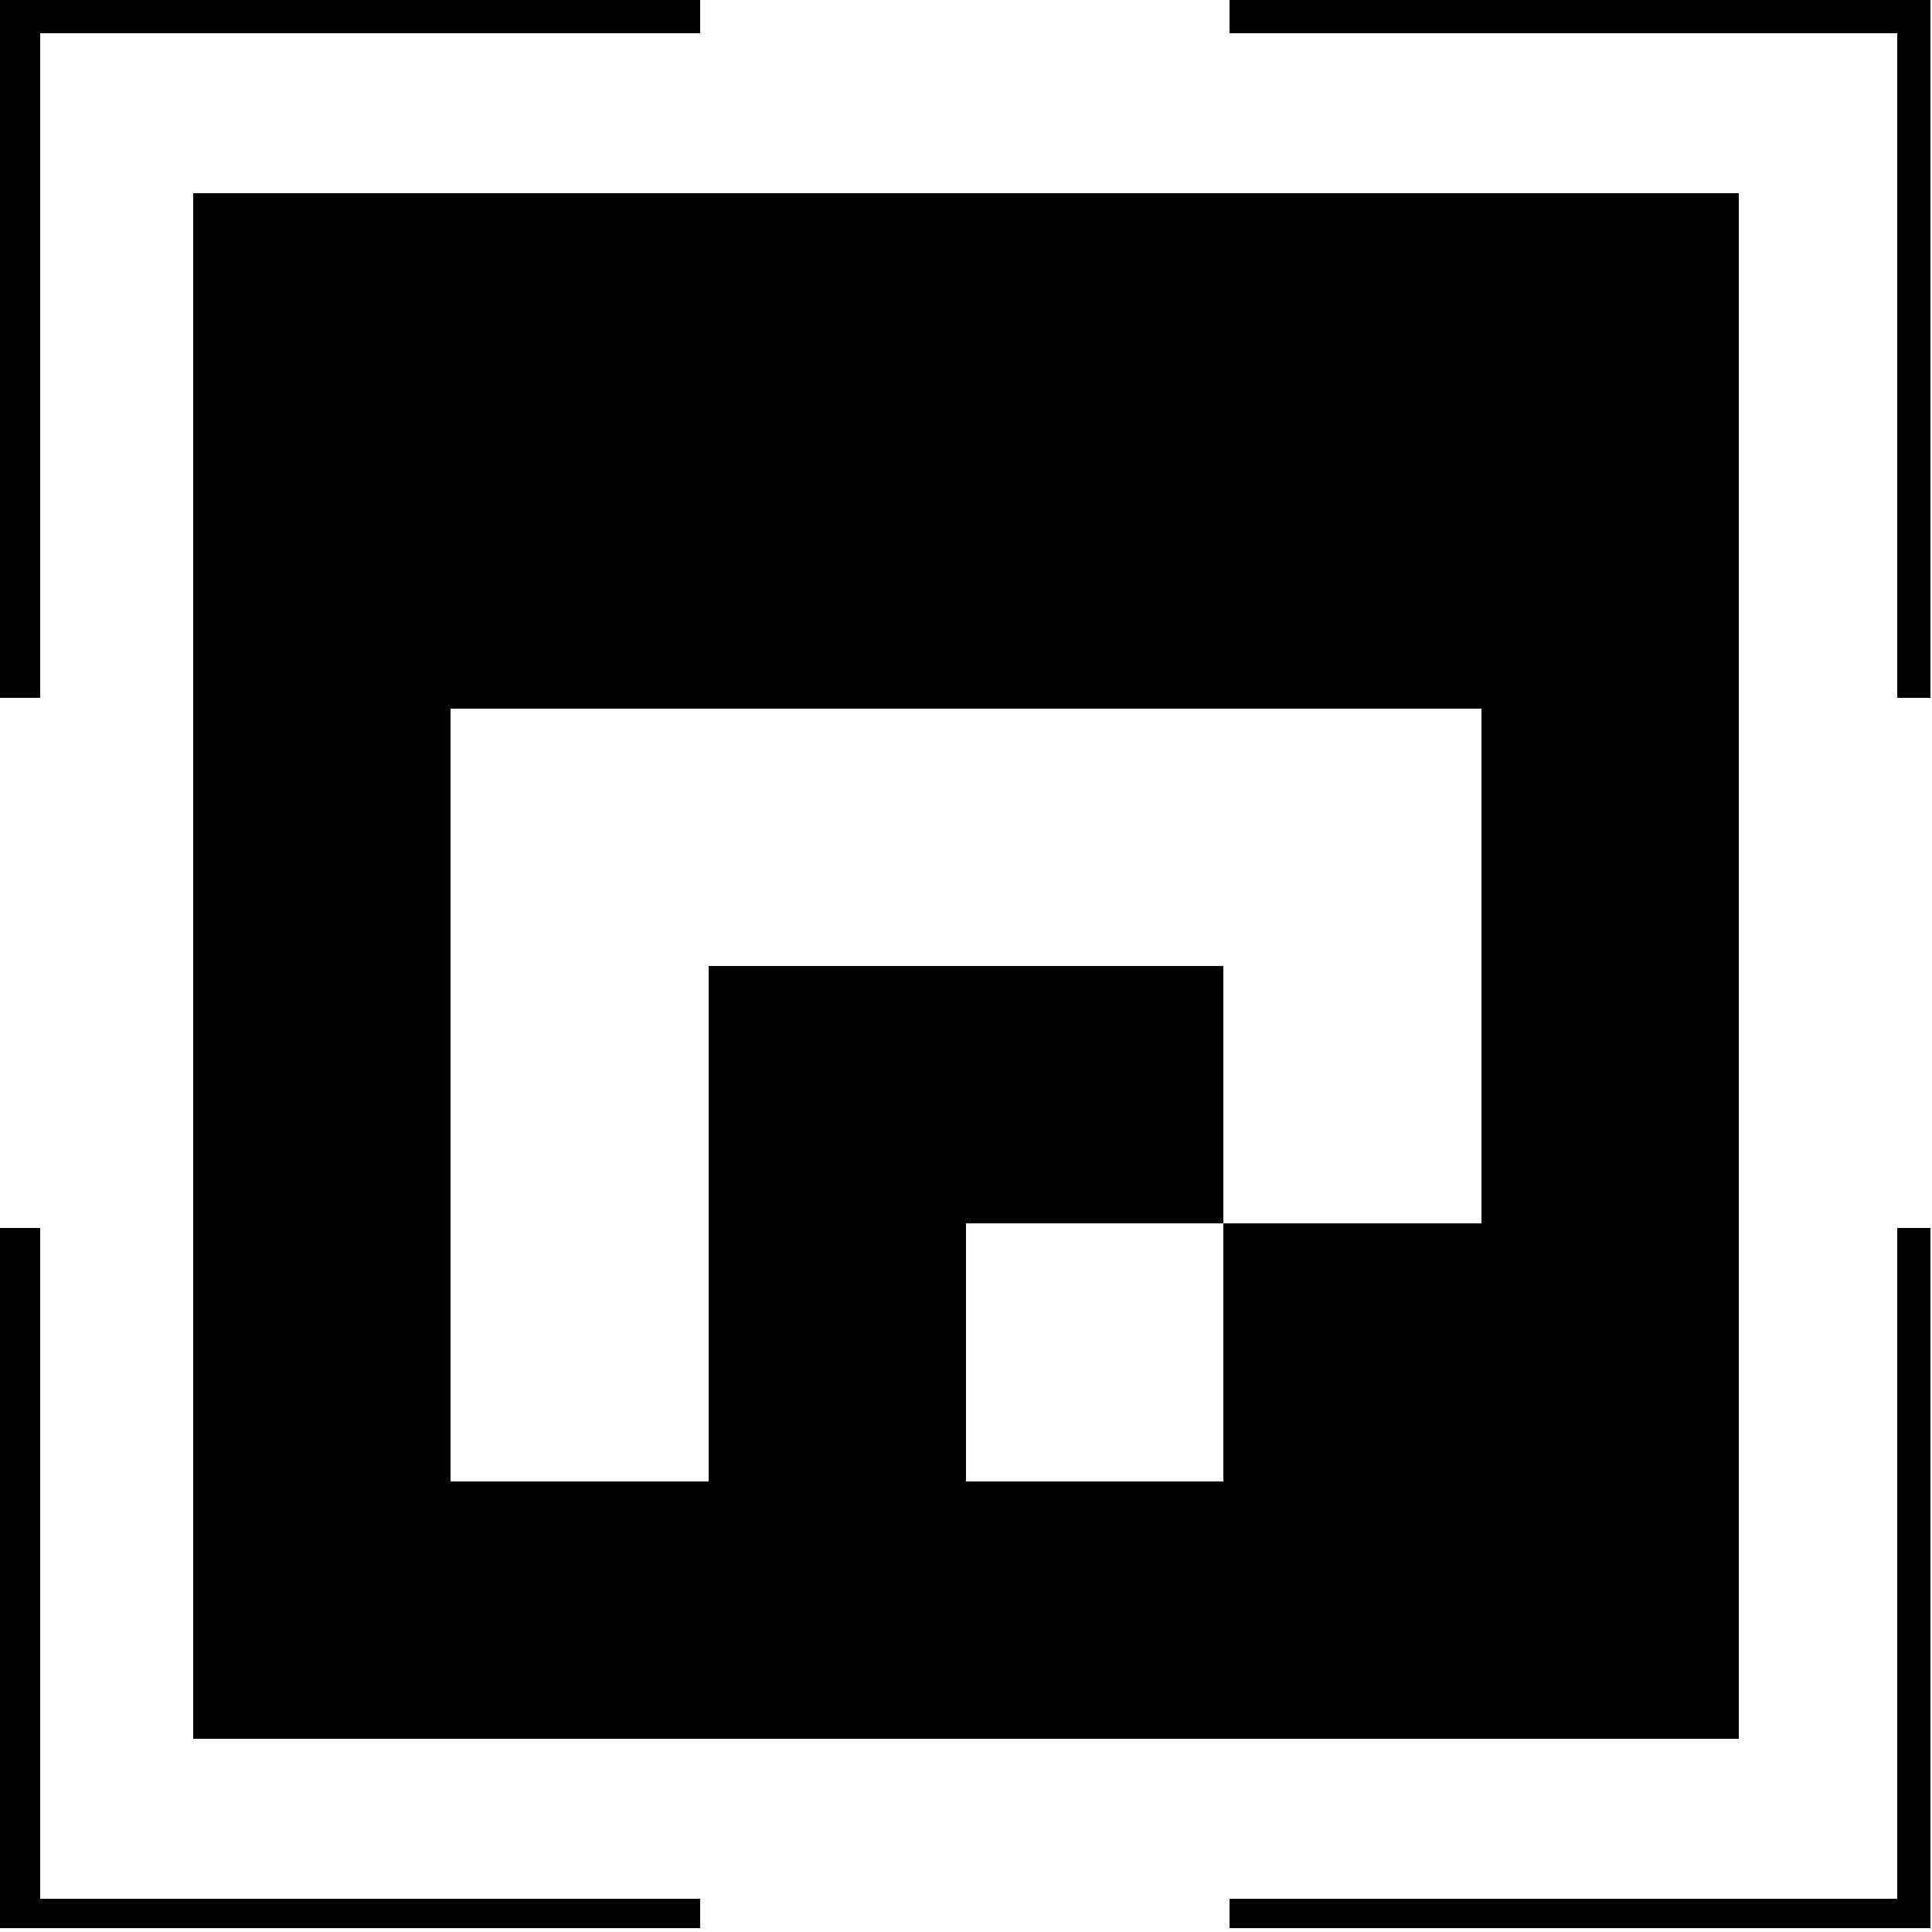 <?xml version="1.0" encoding="UTF-8" standalone="no"?>
<svg
   viewBox="0 0 30 30"
   shape-rendering="crispEdges"
   width="500mm"
   height="500mm"
   version="1.1"
   id="svg26"
   sodipodi:docname="4x4_1000-1.svg"
   inkscape:version="1.3 (1:1.3+202307231459+0e150ed6c4)"
   inkscape:export-filename="4x4_1.png"
   inkscape:export-xdpi="96"
   inkscape:export-ydpi="96"
   xmlns:inkscape="http://www.inkscape.org/namespaces/inkscape"
   xmlns:sodipodi="http://sodipodi.sourceforge.net/DTD/sodipodi-0.dtd"
   xmlns="http://www.w3.org/2000/svg"
   xmlns:svg="http://www.w3.org/2000/svg">
  <rect x="0" y="0" width="30" height="30" fill="#808080" stroke="none"/>
  <defs
     id="defs30">
    <clipPath
       clipPathUnits="userSpaceOnUse"
       id="clipPath15">
      <g
         id="g23">
        <rect
           style="fill:#000000;stroke:#000000;stroke-width:1.2;stroke-dasharray:none;stroke-opacity:1"
           id="rect17"
           width="10.45"
           height="10.45"
           x="0.6"
           y="0.6" />
        <rect
           style="fill:#000000;stroke:#000000;stroke-width:1.2;stroke-dasharray:none;stroke-opacity:1"
           id="rect19"
           width="10.45"
           height="10.45"
           x="18.95"
           y="18.95" />
        <rect
           style="fill:#000000;stroke:#000000;stroke-width:1.2;stroke-dasharray:none;stroke-opacity:1"
           id="rect21"
           width="10.45"
           height="10.45"
           x="0.6"
           y="18.95" />
        <rect
           style="fill:#000000;stroke:#000000;stroke-width:1.2;stroke-dasharray:none;stroke-opacity:1"
           id="rect23"
           width="10.45"
           height="10.45"
           x="18.95"
           y="0.6" />
      </g>
    </clipPath>
  </defs>
  <sodipodi:namedview
     id="namedview28"
     pagecolor="#ffffff"
     bordercolor="#000000"
     borderopacity="0.25"
     inkscape:showpageshadow="2"
     inkscape:pageopacity="0.0"
     inkscape:pagecheckerboard="0"
     inkscape:deskcolor="#d1d1d1"
     inkscape:document-units="mm"
     showgrid="false"
     inkscape:zoom="0.26426275"
     inkscape:cx="1065.2277"
     inkscape:cy="877.91413"
     inkscape:window-width="1858"
     inkscape:window-height="1016"
     inkscape:window-x="62"
     inkscape:window-y="27"
     inkscape:window-maximized="1"
     inkscape:current-layer="svg26" />
  <rect
     style="fill:#ffffff;stroke:#000000;stroke-width:0.06;stroke-linecap:round;stroke-linejoin:round"
     id="rect351"
     width="31.094"
     height="31.179"
     x="-0.425"
     y="-0.68" />
  <g
     id="g325"
     transform="matrix(4,0,0,4,3,3)">
    <rect
       x="0"
       y="0"
       width="6"
       height="6"
       fill="#000000"
       id="rect2" />
    <rect
       width="1.5"
       height="1"
       x="1"
       y="2"
       fill="#ffffff"
       id="rect4" />
    <rect
       width="1"
       height="1.5"
       x="1"
       y="2"
       fill="#ffffff"
       id="rect6" />
    <rect
       width="1.5"
       height="1"
       x="2"
       y="2"
       fill="#ffffff"
       id="rect8" />
    <rect
       width="1.5"
       height="1"
       x="3"
       y="2"
       fill="#ffffff"
       id="rect10" />
    <rect
       width="1"
       height="1"
       x="4"
       y="2"
       fill="#ffffff"
       id="rect12" />
    <rect
       width="1"
       height="1.5"
       x="4"
       y="2"
       fill="#ffffff"
       id="rect14" />
    <rect
       width="1"
       height="1"
       x="1"
       y="3"
       fill="#ffffff"
       id="rect16" />
    <rect
       width="1"
       height="1.5"
       x="1"
       y="3"
       fill="#ffffff"
       id="rect18" />
    <rect
       width="1"
       height="1"
       x="4"
       y="3"
       fill="#ffffff"
       id="rect20" />
    <rect
       width="1"
       height="1"
       x="1"
       y="4"
       fill="#ffffff"
       id="rect22" />
    <rect
       width="1"
       height="1"
       x="3"
       y="4"
       fill="#ffffff"
       id="rect24" />
  </g>
  <rect
     style="fill:none;stroke:#000000;stroke-width:1.156;stroke-dasharray:none;stroke-opacity:1"
     id="rect1"
     width="28.864"
     height="28.982"
     x="0.624"
     y="0.549"
     clip-path="url(#clipPath15)"
     transform="matrix(1.041,0,0,1.041,-0.63,-0.662)" />
</svg>
